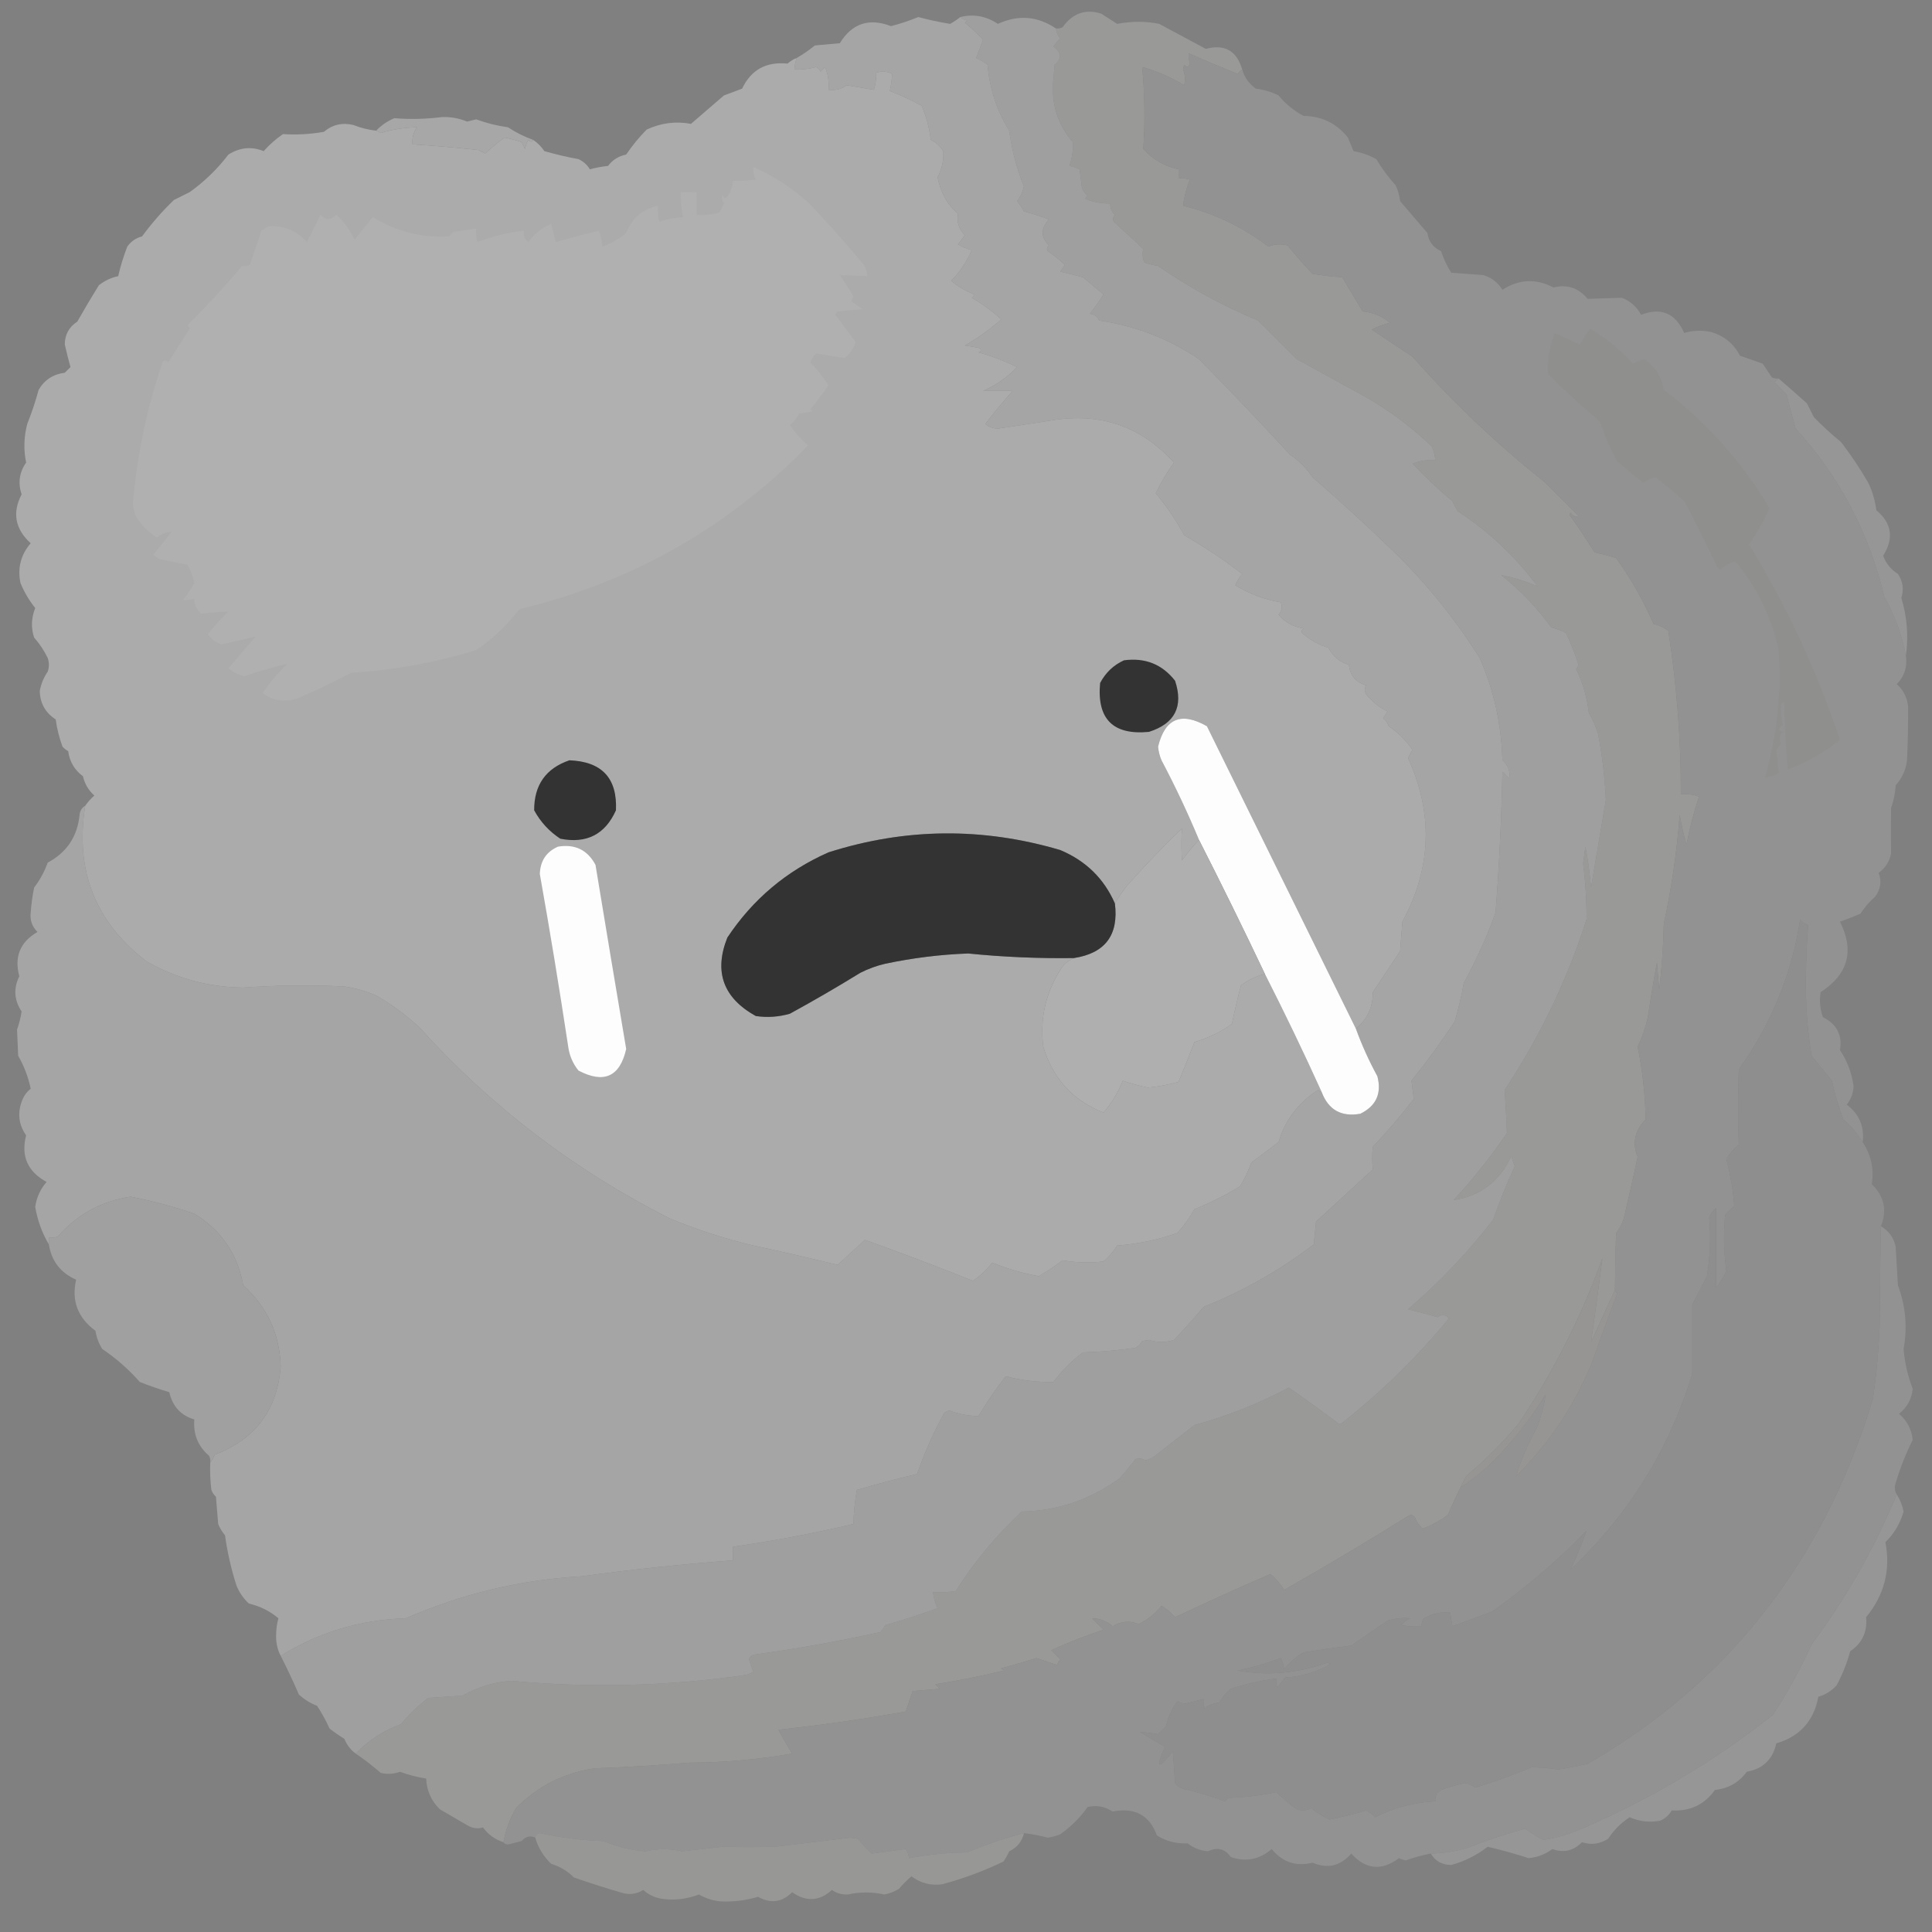 <svg width="44" height="44" viewBox="0 0 44 44" fill="none" xmlns="http://www.w3.org/2000/svg">
<rect x="0" y="0" width="44" height="44" fill="#808080" stroke="none"/>
<g clip-path="url(#clip0_107_2060)">
<path fill-rule="evenodd" clip-rule="evenodd" d="M28.289 1.579C28.256 1.609 28.221 1.644 28.186 1.682C27.812 1.532 27.441 1.377 27.073 1.216C27.062 1.284 27.071 1.353 27.099 1.424C27.082 1.531 27.039 1.548 26.969 1.475C26.961 1.51 26.952 1.544 26.944 1.579C26.99 1.698 26.998 1.819 26.969 1.941C26.666 1.757 26.346 1.619 26.012 1.527C26.071 2.149 26.08 2.77 26.038 3.391C26.258 3.634 26.525 3.789 26.84 3.856C26.84 3.926 26.84 3.995 26.84 4.064C26.928 4.055 27.014 4.064 27.099 4.089C27.021 4.28 26.969 4.479 26.944 4.685C27.659 4.862 28.306 5.173 28.885 5.616C29.026 5.559 29.173 5.55 29.325 5.591C29.508 5.817 29.698 6.032 29.894 6.238C30.117 6.274 30.341 6.3 30.567 6.315C30.722 6.574 30.878 6.833 31.033 7.092C31.272 7.116 31.479 7.202 31.654 7.351C31.508 7.387 31.37 7.439 31.24 7.506C31.551 7.713 31.861 7.92 32.172 8.127C33.093 9.169 34.094 10.118 35.174 10.974C35.433 11.233 35.692 11.492 35.951 11.751C35.873 11.777 35.813 11.751 35.769 11.673C35.761 11.69 35.752 11.707 35.743 11.725C35.944 12.002 36.133 12.287 36.313 12.579C36.48 12.616 36.644 12.659 36.805 12.708C37.141 13.175 37.426 13.676 37.659 14.209C37.784 14.239 37.896 14.291 37.995 14.365C38.19 15.624 38.285 16.866 38.28 18.092C38.422 18.076 38.56 18.093 38.694 18.143C38.575 18.499 38.48 18.861 38.409 19.231C38.345 19.013 38.293 18.789 38.254 18.558C38.19 19.394 38.069 20.222 37.892 21.042C37.881 21.545 37.846 22.045 37.788 22.544C37.771 22.337 37.754 22.129 37.736 21.922C37.659 22.335 37.59 22.749 37.529 23.165C37.477 23.398 37.4 23.622 37.297 23.838C37.408 24.385 37.468 24.937 37.478 25.494C37.228 25.753 37.168 26.038 37.297 26.348C37.206 26.77 37.111 27.193 37.012 27.616C36.981 27.79 36.913 27.945 36.805 28.082C36.79 28.538 36.782 28.969 36.779 29.377C36.6 29.769 36.419 30.166 36.235 30.567C36.327 29.93 36.413 29.291 36.494 28.652C36.012 29.995 35.374 31.255 34.579 32.431C34.217 32.862 33.82 33.259 33.388 33.621C33.344 33.709 33.301 33.795 33.259 33.88C33.159 34.083 33.064 34.29 32.974 34.501C32.8 34.631 32.61 34.735 32.405 34.812C32.319 34.745 32.259 34.659 32.224 34.553C32.179 34.497 32.127 34.488 32.068 34.527C31.136 35.109 30.195 35.67 29.247 36.209C29.159 36.07 29.056 35.949 28.936 35.847C28.215 36.158 27.491 36.486 26.762 36.831C26.673 36.724 26.57 36.638 26.452 36.572C26.308 36.751 26.135 36.889 25.934 36.986C25.726 36.904 25.528 36.921 25.339 37.038C25.202 36.917 25.047 36.857 24.873 36.856C24.959 36.943 25.046 37.029 25.132 37.115C24.725 37.251 24.328 37.406 23.941 37.581C24.01 37.65 24.079 37.719 24.148 37.788C24.116 37.827 24.09 37.87 24.071 37.918C23.917 37.866 23.762 37.814 23.605 37.762C23.338 37.844 23.071 37.922 22.802 37.995C22.82 38.013 22.837 38.03 22.854 38.047C22.341 38.173 21.823 38.276 21.301 38.358C21.336 38.392 21.37 38.427 21.405 38.461C21.198 38.478 20.991 38.496 20.784 38.513C20.732 38.668 20.68 38.824 20.628 38.979C19.667 39.151 18.701 39.289 17.729 39.393C17.826 39.578 17.93 39.76 18.04 39.937C17.25 40.074 16.465 40.142 15.685 40.144C14.977 40.204 14.261 40.247 13.537 40.273C12.837 40.379 12.242 40.681 11.751 41.179C11.61 41.421 11.515 41.68 11.466 41.955C11.276 41.896 11.121 41.784 11 41.619C10.879 41.655 10.758 41.638 10.638 41.567C10.433 41.446 10.226 41.325 10.017 41.205C9.821 41.012 9.717 40.779 9.706 40.506C9.503 40.474 9.304 40.423 9.111 40.351C8.966 40.403 8.82 40.412 8.671 40.377C8.485 40.215 8.295 40.068 8.101 39.937C8.389 39.636 8.734 39.412 9.136 39.264C9.319 39.038 9.526 38.84 9.758 38.668C10.017 38.651 10.275 38.634 10.534 38.617C10.881 38.42 11.252 38.308 11.647 38.28C13.421 38.446 15.19 38.403 16.953 38.151C17.027 38.139 17.096 38.113 17.16 38.073C17.12 37.98 17.086 37.885 17.056 37.788C17.078 37.739 17.112 37.705 17.16 37.685C18.133 37.552 19.1 37.38 20.059 37.167C20.093 37.115 20.128 37.063 20.162 37.012C20.565 36.898 20.962 36.768 21.353 36.623C21.297 36.508 21.263 36.387 21.249 36.261C21.423 36.27 21.595 36.261 21.767 36.235C22.188 35.572 22.688 34.968 23.268 34.423C24.075 34.411 24.817 34.16 25.494 33.673C25.621 33.531 25.742 33.384 25.857 33.233C25.936 33.207 26.014 33.216 26.089 33.259C26.153 33.24 26.213 33.214 26.271 33.181C26.581 32.94 26.892 32.698 27.202 32.456C27.951 32.251 28.667 31.966 29.351 31.602C29.726 31.863 30.097 32.131 30.463 32.405C30.498 32.439 30.533 32.439 30.567 32.405C31.462 31.699 32.273 30.905 33 30.023C32.925 29.938 32.839 29.93 32.741 29.998C32.518 29.934 32.293 29.874 32.068 29.817C32.788 29.2 33.435 28.519 34.009 27.772C34.152 27.357 34.316 26.951 34.501 26.555C34.464 26.483 34.438 26.405 34.423 26.322C34.157 26.901 33.717 27.237 33.103 27.332C33.548 26.853 33.954 26.344 34.32 25.805C34.307 25.476 34.29 25.148 34.268 24.821C35.069 23.616 35.69 22.322 36.132 20.939C36.136 20.515 36.11 20.093 36.054 19.671C36.071 19.541 36.089 19.412 36.106 19.282C36.166 19.59 36.209 19.901 36.235 20.214C36.348 19.549 36.46 18.885 36.572 18.221C36.55 17.707 36.489 17.198 36.391 16.694C36.336 16.533 36.267 16.377 36.184 16.228C36.144 15.884 36.049 15.556 35.899 15.245C35.916 15.21 35.933 15.176 35.951 15.141C35.87 14.894 35.775 14.652 35.666 14.416C35.559 14.363 35.447 14.32 35.329 14.287C35.004 13.84 34.624 13.444 34.191 13.097C34.477 13.154 34.753 13.24 35.019 13.355C34.513 12.677 33.909 12.107 33.207 11.647C33.157 11.574 33.114 11.496 33.078 11.414C32.76 11.148 32.458 10.864 32.172 10.56C32.337 10.492 32.509 10.466 32.689 10.482C32.68 10.376 32.654 10.272 32.612 10.172C32.164 9.741 31.672 9.37 31.137 9.059C30.601 8.764 30.066 8.47 29.532 8.179C29.241 7.888 28.948 7.595 28.652 7.299C27.853 6.968 27.094 6.554 26.374 6.056C26.268 6.04 26.164 6.015 26.064 5.979C26.02 5.877 26.012 5.773 26.038 5.668C25.813 5.461 25.589 5.254 25.365 5.047C25.339 4.993 25.348 4.941 25.391 4.892C25.316 4.822 25.281 4.736 25.287 4.633C25.09 4.638 24.9 4.603 24.718 4.529C24.729 4.499 24.746 4.473 24.769 4.452C24.707 4.405 24.664 4.345 24.64 4.271C24.623 4.133 24.605 3.995 24.588 3.856C24.516 3.819 24.438 3.793 24.355 3.779C24.418 3.603 24.444 3.421 24.433 3.235C24.078 2.825 23.931 2.342 23.993 1.786C24.002 1.682 24.01 1.579 24.019 1.475C24.188 1.332 24.179 1.194 23.993 1.061C24.035 0.993 24.087 0.933 24.148 0.88C24.092 0.811 24.058 0.734 24.045 0.647C24.099 0.655 24.151 0.646 24.2 0.621C24.427 0.302 24.721 0.198 25.08 0.311C25.201 0.388 25.322 0.466 25.442 0.544C25.776 0.481 26.095 0.481 26.4 0.544C26.754 0.733 27.107 0.922 27.461 1.113C27.89 1 28.166 1.155 28.289 1.579Z" fill="#999998"/>
<path fill-rule="evenodd" clip-rule="evenodd" d="M24.045 0.647C24.058 0.734 24.092 0.811 24.148 0.88C24.087 0.933 24.035 0.993 23.993 1.061C24.179 1.194 24.188 1.332 24.019 1.475C24.01 1.579 24.002 1.682 23.993 1.786C23.931 2.342 24.078 2.825 24.433 3.235C24.444 3.421 24.418 3.603 24.355 3.779C24.438 3.793 24.516 3.819 24.588 3.857C24.605 3.995 24.623 4.133 24.64 4.271C24.664 4.345 24.707 4.405 24.769 4.452C24.746 4.473 24.729 4.499 24.718 4.529C24.9 4.603 25.09 4.638 25.287 4.633C25.281 4.736 25.316 4.822 25.391 4.892C25.348 4.941 25.339 4.993 25.365 5.047C25.589 5.254 25.813 5.461 26.038 5.668C26.012 5.773 26.02 5.877 26.064 5.979C26.164 6.015 26.268 6.04 26.374 6.056C27.093 6.554 27.853 6.968 28.652 7.299C28.948 7.595 29.241 7.888 29.532 8.179C30.066 8.47 30.601 8.764 31.137 9.059C31.672 9.37 32.164 9.741 32.612 10.172C32.654 10.272 32.68 10.376 32.689 10.482C32.509 10.466 32.337 10.492 32.172 10.56C32.458 10.864 32.76 11.148 33.078 11.414C33.114 11.496 33.157 11.574 33.207 11.647C33.909 12.107 34.513 12.677 35.019 13.355C34.753 13.24 34.477 13.154 34.191 13.097C34.624 13.444 35.004 13.84 35.329 14.287C35.447 14.32 35.559 14.363 35.666 14.416C35.775 14.652 35.87 14.894 35.951 15.141C35.933 15.176 35.916 15.21 35.899 15.245C36.049 15.556 36.144 15.884 36.184 16.228C36.267 16.377 36.336 16.533 36.391 16.694C36.489 17.198 36.55 17.707 36.572 18.221C36.46 18.885 36.348 19.549 36.235 20.214C36.209 19.901 36.166 19.59 36.106 19.282C36.089 19.412 36.071 19.541 36.054 19.671C36.11 20.093 36.135 20.515 36.132 20.939C35.69 22.322 35.069 23.616 34.268 24.821C34.29 25.148 34.307 25.476 34.32 25.805C33.954 26.344 33.548 26.853 33.103 27.332C33.717 27.237 34.157 26.901 34.423 26.322C34.438 26.405 34.464 26.483 34.501 26.555C34.316 26.951 34.152 27.357 34.009 27.772C33.435 28.519 32.788 29.2 32.068 29.817C32.293 29.874 32.518 29.934 32.741 29.998C32.839 29.93 32.925 29.938 33 30.024C32.273 30.905 31.462 31.699 30.567 32.405C30.532 32.439 30.498 32.439 30.463 32.405C30.097 32.131 29.726 31.863 29.351 31.602C28.667 31.966 27.951 32.251 27.202 32.456C26.892 32.698 26.581 32.94 26.271 33.181C26.213 33.214 26.153 33.24 26.089 33.259C26.014 33.216 25.936 33.207 25.857 33.233C25.742 33.384 25.621 33.531 25.494 33.673C24.817 34.16 24.075 34.411 23.268 34.424C22.688 34.968 22.188 35.572 21.767 36.235C21.595 36.261 21.423 36.27 21.249 36.261C21.263 36.387 21.297 36.508 21.353 36.624C20.962 36.768 20.565 36.898 20.162 37.012C20.128 37.064 20.093 37.115 20.059 37.167C19.1 37.38 18.133 37.552 17.16 37.685C17.112 37.705 17.077 37.739 17.056 37.788C17.086 37.885 17.12 37.98 17.16 38.073C17.096 38.113 17.027 38.139 16.953 38.151C15.19 38.403 13.421 38.446 11.647 38.28C11.252 38.308 10.881 38.42 10.534 38.617C10.275 38.634 10.017 38.651 9.758 38.668C9.526 38.84 9.319 39.038 9.136 39.264C8.734 39.412 8.389 39.636 8.101 39.937C7.985 39.851 7.898 39.739 7.842 39.6C7.726 39.529 7.614 39.451 7.506 39.367C7.424 39.186 7.329 39.014 7.221 38.849C7.066 38.789 6.928 38.703 6.807 38.591C6.677 38.291 6.539 37.997 6.393 37.711C7.26 37.171 8.209 36.887 9.24 36.856C10.53 36.294 11.867 35.975 13.252 35.899C14.393 35.742 15.54 35.622 16.694 35.536C16.694 35.433 16.694 35.329 16.694 35.226C17.616 35.093 18.531 34.921 19.438 34.708C19.442 34.448 19.468 34.189 19.515 33.932C19.968 33.799 20.425 33.678 20.887 33.569C21.054 33.087 21.261 32.621 21.508 32.172C21.543 32.155 21.577 32.137 21.612 32.12C21.831 32.205 22.055 32.248 22.285 32.249C22.473 31.934 22.68 31.632 22.906 31.344C23.263 31.438 23.625 31.481 23.993 31.473C24.183 31.214 24.407 30.99 24.666 30.8C25.065 30.788 25.462 30.753 25.857 30.697C25.925 30.662 25.977 30.61 26.012 30.541C26.064 30.533 26.115 30.524 26.167 30.515C26.358 30.579 26.547 30.579 26.736 30.515C26.967 30.276 27.192 30.025 27.409 29.765C28.314 29.403 29.151 28.928 29.92 28.341C29.937 28.169 29.954 27.996 29.972 27.824C30.403 27.427 30.834 27.03 31.266 26.633C31.247 26.463 31.247 26.29 31.266 26.115C31.596 25.768 31.906 25.406 32.198 25.028C32.18 24.89 32.163 24.752 32.146 24.614C32.494 24.18 32.822 23.731 33.129 23.268C33.215 22.979 33.284 22.686 33.337 22.388C33.621 21.872 33.862 21.337 34.061 20.784C34.143 19.715 34.195 18.645 34.217 17.574C34.268 17.626 34.32 17.678 34.372 17.729C34.399 17.561 34.347 17.424 34.217 17.315C34.193 16.49 34.021 15.713 33.699 14.986C33.145 14.103 32.498 13.3 31.758 12.579C31.155 11.993 30.534 11.424 29.894 10.871C29.752 10.659 29.579 10.487 29.377 10.353C28.697 9.612 28.007 8.887 27.306 8.179C26.617 7.713 25.858 7.42 25.028 7.299C25.005 7.215 24.936 7.164 24.821 7.144C24.935 7.004 25.038 6.857 25.132 6.704C24.977 6.574 24.821 6.445 24.666 6.315C24.494 6.27 24.322 6.227 24.148 6.186C24.183 6.134 24.217 6.082 24.252 6.031C24.13 5.917 24 5.814 23.863 5.72C23.832 5.671 23.84 5.628 23.889 5.591C23.7 5.403 23.7 5.204 23.889 4.995C23.703 4.927 23.513 4.867 23.32 4.814C23.275 4.732 23.223 4.654 23.165 4.581C23.241 4.482 23.293 4.37 23.32 4.245C23.155 3.836 23.043 3.414 22.983 2.977C22.7 2.517 22.536 2.017 22.492 1.475C22.412 1.414 22.325 1.362 22.233 1.32C22.285 1.182 22.337 1.044 22.388 0.906C22.262 0.765 22.124 0.636 21.974 0.518C21.991 0.5 22.009 0.483 22.026 0.466C21.962 0.454 21.91 0.428 21.871 0.388C22.175 0.314 22.459 0.365 22.725 0.544C23.189 0.331 23.629 0.366 24.045 0.647Z" fill="#9F9F9F"/>
<path fill-rule="evenodd" clip-rule="evenodd" d="M21.871 0.388C21.91 0.428 21.962 0.454 22.026 0.466C22.009 0.483 21.991 0.5 21.974 0.518C22.124 0.636 22.262 0.765 22.388 0.906C22.337 1.044 22.285 1.182 22.233 1.32C22.326 1.362 22.412 1.414 22.492 1.475C22.537 2.017 22.7 2.517 22.984 2.976C23.043 3.414 23.155 3.836 23.32 4.245C23.293 4.37 23.241 4.482 23.165 4.581C23.223 4.654 23.275 4.732 23.32 4.814C23.513 4.867 23.703 4.927 23.889 4.995C23.7 5.204 23.7 5.403 23.889 5.591C23.84 5.628 23.832 5.671 23.864 5.72C24 5.814 24.13 5.917 24.252 6.031C24.217 6.082 24.183 6.134 24.148 6.186C24.322 6.227 24.494 6.27 24.666 6.315C24.821 6.445 24.977 6.574 25.132 6.704C25.038 6.857 24.935 7.004 24.821 7.144C24.936 7.164 25.005 7.215 25.028 7.299C25.858 7.42 26.617 7.713 27.306 8.179C28.007 8.887 28.697 9.612 29.377 10.353C29.579 10.487 29.752 10.659 29.894 10.871C30.534 11.424 31.155 11.993 31.758 12.579C32.498 13.3 33.145 14.103 33.699 14.986C34.021 15.713 34.193 16.49 34.217 17.315C34.347 17.424 34.399 17.561 34.372 17.729C34.32 17.678 34.268 17.626 34.217 17.574C34.195 18.645 34.143 19.715 34.061 20.784C33.862 21.337 33.621 21.872 33.337 22.388C33.284 22.686 33.215 22.979 33.129 23.268C32.822 23.731 32.494 24.18 32.146 24.614C32.163 24.752 32.18 24.89 32.198 25.028C31.906 25.406 31.596 25.768 31.266 26.115C31.247 26.29 31.247 26.463 31.266 26.633C30.835 27.03 30.403 27.427 29.972 27.823C29.955 27.996 29.937 28.169 29.92 28.341C29.151 28.928 28.314 29.403 27.409 29.765C27.192 30.025 26.967 30.276 26.736 30.515C26.547 30.579 26.358 30.579 26.167 30.515C26.115 30.524 26.064 30.532 26.012 30.541C25.977 30.61 25.925 30.662 25.857 30.697C25.462 30.753 25.065 30.788 24.666 30.8C24.407 30.99 24.183 31.214 23.993 31.473C23.625 31.481 23.263 31.438 22.906 31.343C22.68 31.632 22.473 31.934 22.285 32.249C22.055 32.248 21.831 32.205 21.612 32.12C21.577 32.137 21.543 32.154 21.508 32.172C21.261 32.621 21.054 33.087 20.887 33.569C20.426 33.678 19.968 33.799 19.515 33.932C19.468 34.189 19.442 34.448 19.438 34.708C18.531 34.921 17.616 35.093 16.694 35.226C16.694 35.329 16.694 35.433 16.694 35.536C15.54 35.622 14.393 35.742 13.252 35.899C11.868 35.975 10.53 36.294 9.24 36.856C8.209 36.887 7.26 37.171 6.393 37.711C6.315 37.563 6.281 37.399 6.289 37.219C6.291 37.093 6.308 36.973 6.341 36.856C6.147 36.691 5.923 36.579 5.668 36.52C5.543 36.403 5.448 36.265 5.384 36.106C5.265 35.732 5.178 35.352 5.125 34.967C5.06 34.889 5.008 34.803 4.969 34.708C4.952 34.501 4.935 34.294 4.918 34.087C4.87 34.044 4.836 33.992 4.814 33.932C4.788 33.725 4.78 33.518 4.788 33.311C4.827 33.257 4.862 33.197 4.892 33.129C5.82 32.775 6.32 32.102 6.393 31.111C6.367 30.376 6.082 29.764 5.539 29.273C5.41 28.559 5.039 28.015 4.426 27.642C3.951 27.48 3.468 27.351 2.977 27.254C2.312 27.353 1.76 27.655 1.32 28.16C1.253 28.185 1.184 28.194 1.113 28.186C1.113 28.238 1.113 28.289 1.113 28.341C0.959 28.081 0.855 27.796 0.802 27.487C0.833 27.271 0.919 27.081 1.061 26.918C0.628 26.682 0.473 26.328 0.595 25.857C0.416 25.599 0.391 25.322 0.518 25.028C0.558 24.936 0.619 24.858 0.699 24.795C0.645 24.531 0.55 24.281 0.414 24.045C0.405 23.84 0.396 23.642 0.388 23.449C0.436 23.316 0.47 23.178 0.492 23.035C0.321 22.778 0.304 22.51 0.44 22.233C0.32 21.791 0.458 21.454 0.854 21.224C0.731 21.104 0.679 20.957 0.699 20.784C0.713 20.592 0.739 20.402 0.777 20.214C0.909 20.042 1.012 19.852 1.087 19.645C1.522 19.413 1.764 19.05 1.812 18.558C1.822 18.463 1.865 18.394 1.941 18.351C1.703 19.82 2.169 21.002 3.339 21.896C4.018 22.284 4.751 22.483 5.539 22.492C6.297 22.438 7.065 22.429 7.842 22.466C8.094 22.503 8.335 22.572 8.567 22.673C8.923 22.877 9.25 23.118 9.551 23.398C11.18 25.2 13.078 26.649 15.245 27.746C15.866 28.005 16.505 28.212 17.16 28.367C17.801 28.504 18.439 28.651 19.075 28.807C19.278 28.622 19.485 28.432 19.697 28.238C20.522 28.533 21.342 28.844 22.155 29.169C22.328 29.058 22.474 28.919 22.595 28.755C22.938 28.895 23.292 28.998 23.657 29.066C23.845 28.955 24.026 28.834 24.2 28.703C24.509 28.757 24.82 28.766 25.132 28.729C25.255 28.624 25.358 28.503 25.442 28.367C25.912 28.331 26.369 28.236 26.814 28.082C26.962 27.917 27.092 27.735 27.202 27.539C27.562 27.394 27.907 27.221 28.238 27.021C28.345 26.85 28.431 26.669 28.497 26.478C28.704 26.322 28.911 26.167 29.118 26.012C29.267 25.508 29.569 25.111 30.024 24.821C30.043 24.85 30.069 24.867 30.101 24.873C30.255 25.278 30.548 25.442 30.981 25.365C31.341 25.188 31.471 24.904 31.369 24.511C31.177 24.159 31.013 23.797 30.878 23.424C31.14 23.217 31.269 22.941 31.266 22.595C31.473 22.285 31.68 21.974 31.887 21.663C31.904 21.439 31.922 21.215 31.939 20.991C32.601 19.769 32.645 18.527 32.068 17.264C32.096 17.199 32.131 17.139 32.172 17.082C32.025 16.867 31.844 16.686 31.628 16.539C31.604 16.465 31.561 16.404 31.499 16.358C31.533 16.306 31.568 16.254 31.602 16.202C31.432 16.122 31.286 16.009 31.162 15.866C31.077 15.785 31.06 15.699 31.111 15.607C30.875 15.536 30.745 15.38 30.722 15.141C30.515 15.081 30.36 14.952 30.256 14.753C30.046 14.691 29.856 14.587 29.687 14.442C29.628 14.404 29.628 14.361 29.687 14.313C29.458 14.276 29.268 14.173 29.118 14.002C29.196 13.91 29.214 13.815 29.169 13.718C28.798 13.654 28.453 13.525 28.134 13.329C28.173 13.235 28.225 13.148 28.289 13.071C27.872 12.748 27.432 12.455 26.969 12.191C26.786 11.849 26.57 11.53 26.322 11.233C26.441 10.988 26.579 10.755 26.736 10.534C25.987 9.706 25.055 9.387 23.941 9.576C23.544 9.637 23.147 9.697 22.751 9.758C22.631 9.765 22.528 9.73 22.44 9.654C22.637 9.396 22.844 9.146 23.061 8.904C22.836 8.891 22.611 8.891 22.388 8.904C22.685 8.773 22.944 8.591 23.165 8.36C22.882 8.223 22.589 8.11 22.285 8.024C22.354 7.989 22.354 7.955 22.285 7.92C22.181 7.903 22.078 7.885 21.974 7.868C22.273 7.698 22.549 7.5 22.802 7.273C22.597 7.084 22.372 6.92 22.129 6.781C22.198 6.747 22.198 6.712 22.129 6.678C21.957 6.609 21.801 6.514 21.664 6.393C21.863 6.193 22.018 5.96 22.129 5.694C22.019 5.666 21.916 5.623 21.819 5.565C21.871 5.496 21.922 5.427 21.974 5.358C21.836 5.213 21.784 5.049 21.819 4.866C21.581 4.669 21.425 4.393 21.353 4.038C21.453 3.848 21.496 3.65 21.482 3.442C21.412 3.329 21.317 3.243 21.198 3.184C21.166 2.915 21.097 2.656 20.991 2.407C20.756 2.28 20.514 2.168 20.266 2.071C20.294 1.946 20.311 1.816 20.318 1.682C20.2 1.623 20.08 1.614 19.955 1.656C19.96 1.779 19.943 1.908 19.904 2.045C19.697 2.01 19.489 1.976 19.282 1.941C19.161 2.031 19.023 2.065 18.868 2.045C18.885 1.865 18.859 1.692 18.791 1.527C18.756 1.562 18.722 1.596 18.687 1.631C18.667 1.583 18.633 1.548 18.584 1.527C18.423 1.572 18.259 1.589 18.092 1.579C18.099 1.49 18.116 1.404 18.144 1.32C18.287 1.238 18.425 1.143 18.558 1.035C18.747 1.018 18.937 1.001 19.127 0.984C19.403 0.532 19.792 0.403 20.292 0.595C20.503 0.541 20.711 0.472 20.913 0.388C21.152 0.453 21.394 0.504 21.638 0.544C21.721 0.498 21.799 0.446 21.871 0.388Z" fill="#A5A5A5"/>
<path fill-rule="evenodd" clip-rule="evenodd" d="M28.29 1.579C28.34 1.759 28.444 1.906 28.6 2.019C28.782 2.041 28.954 2.092 29.118 2.174C29.277 2.366 29.467 2.521 29.687 2.64C30.101 2.644 30.438 2.808 30.697 3.132C30.74 3.235 30.783 3.339 30.826 3.442C31.009 3.474 31.181 3.534 31.344 3.624C31.47 3.837 31.617 4.035 31.784 4.219C31.838 4.333 31.872 4.454 31.887 4.581C32.094 4.823 32.301 5.064 32.508 5.306C32.537 5.502 32.641 5.64 32.819 5.72C32.877 5.896 32.955 6.059 33.052 6.212C33.293 6.229 33.535 6.246 33.776 6.264C33.965 6.319 34.112 6.431 34.217 6.6C34.594 6.356 34.982 6.339 35.381 6.548C35.69 6.469 35.949 6.556 36.158 6.807C36.416 6.798 36.675 6.79 36.934 6.781C37.13 6.856 37.276 6.985 37.374 7.169C37.828 6.994 38.156 7.132 38.358 7.584C38.551 7.525 38.75 7.517 38.953 7.558C39.257 7.641 39.482 7.822 39.626 8.101C39.798 8.162 39.971 8.222 40.144 8.282C40.213 8.386 40.282 8.489 40.351 8.593C40.4 8.618 40.452 8.627 40.506 8.619C40.484 8.656 40.45 8.682 40.402 8.696C40.497 8.791 40.592 8.886 40.687 8.981C40.75 9.243 40.819 9.501 40.894 9.758C41.892 10.855 42.565 12.132 42.913 13.588C43.152 14.013 43.316 14.462 43.405 14.934C43.442 15.185 43.373 15.401 43.198 15.581C43.352 15.719 43.438 15.891 43.456 16.099C43.458 16.499 43.45 16.905 43.431 17.315C43.404 17.534 43.318 17.724 43.172 17.885C43.163 18.064 43.128 18.236 43.068 18.402C43.062 18.748 43.062 19.093 43.068 19.438C43.032 19.622 42.937 19.769 42.784 19.878C42.857 20.069 42.831 20.25 42.706 20.421C42.575 20.535 42.462 20.665 42.37 20.809C42.216 20.875 42.061 20.935 41.904 20.991C42.238 21.653 42.091 22.188 41.464 22.595C41.432 22.789 41.449 22.979 41.515 23.165C41.833 23.325 41.962 23.576 41.904 23.915C42.071 24.164 42.175 24.441 42.214 24.744C42.206 24.898 42.154 25.036 42.059 25.158C42.343 25.373 42.464 25.658 42.421 26.012C42.305 25.817 42.158 25.645 41.981 25.494C41.871 25.208 41.785 24.915 41.722 24.614C41.567 24.424 41.412 24.235 41.257 24.045C41.161 23.454 41.118 22.858 41.127 22.259C41.133 21.849 41.15 21.452 41.179 21.068C41.105 21.044 41.044 21.001 40.998 20.939C40.809 22.177 40.343 23.315 39.6 24.355C39.579 24.926 39.579 25.495 39.6 26.064C39.485 26.161 39.39 26.273 39.315 26.4C39.41 26.751 39.47 27.105 39.496 27.461C39.428 27.53 39.358 27.599 39.289 27.668C39.249 28.093 39.257 28.516 39.315 28.936C39.259 29.079 39.181 29.208 39.082 29.325C39.081 28.721 39.081 28.117 39.082 27.513C39.011 27.567 38.959 27.636 38.927 27.72C38.964 28.16 38.947 28.608 38.875 29.066C38.761 29.283 38.649 29.498 38.539 29.713C38.538 30.238 38.538 30.764 38.539 31.292C38.01 33.02 37.086 34.504 35.77 35.743C35.904 35.458 36.024 35.164 36.132 34.864C35.469 35.544 34.753 36.156 33.984 36.701C33.681 36.814 33.379 36.926 33.078 37.038C33.06 36.934 33.043 36.831 33.026 36.727C32.821 36.702 32.623 36.745 32.431 36.856C32.387 36.909 32.37 36.969 32.379 37.038C32.223 37.046 32.067 37.038 31.913 37.012C31.967 36.94 32.036 36.888 32.12 36.856C31.946 36.839 31.773 36.857 31.602 36.908C31.326 37.098 31.05 37.288 30.774 37.478C30.411 37.522 30.048 37.574 29.687 37.633C29.514 37.733 29.367 37.862 29.247 38.021C29.237 37.93 29.211 37.844 29.169 37.762C28.849 37.881 28.521 37.976 28.186 38.047C28.874 38.169 29.555 38.108 30.231 37.866C30.256 37.874 30.282 37.883 30.308 37.892C29.99 38.08 29.645 38.184 29.273 38.202C29.206 38.275 29.146 38.353 29.092 38.435C29.067 38.368 29.058 38.299 29.066 38.228C28.714 38.273 28.369 38.351 28.031 38.461C27.926 38.548 27.84 38.652 27.772 38.772C27.648 38.788 27.536 38.831 27.435 38.901C27.41 38.834 27.401 38.765 27.41 38.694C27.272 38.728 27.134 38.763 26.995 38.798C26.93 38.794 26.869 38.777 26.814 38.746C26.688 38.916 26.602 39.106 26.555 39.315C26.495 39.376 26.435 39.436 26.374 39.496C26.239 39.469 26.101 39.452 25.96 39.445C26.15 39.557 26.34 39.669 26.529 39.781C26.313 40.281 26.373 40.315 26.711 39.885C26.728 40.126 26.745 40.368 26.762 40.609C26.809 40.672 26.869 40.715 26.944 40.739C27.275 40.815 27.594 40.91 27.901 41.023C27.927 40.998 27.953 40.972 27.979 40.946C28.346 40.933 28.708 40.89 29.066 40.816C29.214 40.956 29.369 41.085 29.532 41.205C29.649 41.244 29.762 41.235 29.868 41.179C29.993 41.286 30.131 41.373 30.282 41.438C30.563 41.382 30.84 41.313 31.111 41.231C31.189 41.27 31.258 41.322 31.318 41.386C31.747 41.167 32.204 41.046 32.69 41.023C32.679 40.909 32.722 40.823 32.819 40.765C32.997 40.701 33.178 40.649 33.362 40.609C33.45 40.623 33.527 40.657 33.595 40.713C34.033 40.578 34.465 40.423 34.889 40.247C35.11 40.254 35.309 40.271 35.485 40.299C35.711 40.265 35.935 40.222 36.158 40.169C38.849 38.617 40.807 36.417 42.033 33.569C42.271 33.012 42.478 32.443 42.654 31.861C42.737 31.295 42.788 30.725 42.809 30.153C42.814 29.396 42.822 28.654 42.835 27.927C43.016 28.031 43.128 28.186 43.172 28.393C43.189 28.686 43.206 28.98 43.224 29.273C43.4 29.743 43.443 30.226 43.353 30.722C43.379 31.034 43.448 31.336 43.56 31.628C43.538 31.863 43.434 32.053 43.249 32.198C43.432 32.355 43.536 32.553 43.56 32.793C43.403 33.107 43.274 33.435 43.172 33.776C43.139 33.868 43.147 33.954 43.198 34.035C42.692 35.257 42.045 36.395 41.257 37.452C41.003 38.012 40.709 38.547 40.377 39.056C38.992 40.15 37.482 41.039 35.847 41.722C35.618 41.807 35.385 41.867 35.148 41.904C35.002 41.83 34.864 41.744 34.734 41.645C34.288 41.77 33.849 41.917 33.414 42.085C33.143 42.165 32.867 42.208 32.586 42.214C32.393 42.25 32.203 42.301 32.017 42.369C31.962 42.36 31.91 42.343 31.861 42.318C31.465 42.614 31.103 42.579 30.774 42.214C30.527 42.498 30.233 42.567 29.894 42.421C29.52 42.515 29.21 42.412 28.962 42.111C28.684 42.35 28.373 42.411 28.031 42.292C27.897 42.103 27.724 42.06 27.513 42.162C27.339 42.148 27.183 42.087 27.047 41.981C26.79 41.993 26.557 41.933 26.348 41.8C26.179 41.338 25.842 41.157 25.339 41.257C25.164 41.14 24.974 41.106 24.77 41.153C24.597 41.395 24.39 41.602 24.148 41.774C24.056 41.811 23.961 41.837 23.864 41.852C23.684 41.805 23.503 41.77 23.32 41.748C22.881 41.864 22.45 42.01 22.026 42.188C21.586 42.191 21.146 42.234 20.706 42.318C20.695 42.243 20.669 42.174 20.628 42.111C20.369 42.145 20.111 42.18 19.852 42.214C19.74 42.111 19.637 41.999 19.541 41.878C19.481 41.869 19.421 41.86 19.36 41.852C18.803 41.92 18.233 41.989 17.652 42.059C17.245 42.069 16.848 42.069 16.461 42.059C16.151 42.093 15.84 42.128 15.53 42.162C15.256 42.099 14.98 42.099 14.701 42.162C14.368 42.137 14.049 42.059 13.744 41.929C13.255 41.913 12.771 41.852 12.294 41.748C12.231 41.761 12.197 41.796 12.191 41.852C12.075 41.796 11.971 41.822 11.88 41.929C11.777 41.955 11.673 41.981 11.569 42.007C11.522 42.005 11.488 41.988 11.466 41.955C11.515 41.68 11.61 41.421 11.751 41.179C12.242 40.681 12.837 40.379 13.537 40.273C14.261 40.247 14.977 40.204 15.685 40.144C16.465 40.142 17.25 40.074 18.04 39.937C17.93 39.76 17.826 39.578 17.73 39.393C18.701 39.289 19.667 39.151 20.628 38.979C20.68 38.824 20.732 38.668 20.784 38.513C20.991 38.496 21.198 38.478 21.405 38.461C21.37 38.427 21.336 38.392 21.301 38.358C21.823 38.276 22.341 38.173 22.854 38.047C22.837 38.03 22.82 38.013 22.802 37.995C23.071 37.922 23.338 37.844 23.605 37.762C23.762 37.814 23.917 37.866 24.071 37.918C24.09 37.87 24.116 37.827 24.148 37.788C24.079 37.719 24.01 37.65 23.941 37.581C24.328 37.406 24.725 37.251 25.132 37.115C25.046 37.029 24.959 36.943 24.873 36.856C25.047 36.857 25.202 36.917 25.339 37.038C25.528 36.921 25.726 36.904 25.934 36.986C26.135 36.889 26.308 36.751 26.452 36.572C26.57 36.638 26.673 36.724 26.762 36.831C27.491 36.486 28.216 36.158 28.936 35.847C29.056 35.949 29.159 36.07 29.247 36.209C30.195 35.67 31.136 35.109 32.068 34.527C32.127 34.488 32.179 34.497 32.224 34.553C32.259 34.659 32.319 34.745 32.405 34.812C32.61 34.735 32.8 34.631 32.974 34.501C33.064 34.29 33.159 34.083 33.259 33.88C33.632 33.637 33.968 33.344 34.268 33C34.619 32.615 34.929 32.201 35.2 31.758C35.165 32.02 35.096 32.279 34.993 32.534C34.795 32.888 34.64 33.25 34.527 33.621C35.264 32.89 35.833 32.045 36.235 31.085C36.43 30.539 36.628 29.995 36.831 29.454C36.802 29.434 36.785 29.408 36.779 29.377C36.782 28.969 36.79 28.538 36.805 28.082C36.913 27.945 36.981 27.79 37.012 27.616C37.111 27.193 37.206 26.77 37.297 26.348C37.168 26.038 37.229 25.753 37.478 25.494C37.468 24.937 37.408 24.385 37.297 23.838C37.4 23.622 37.478 23.398 37.529 23.165C37.59 22.749 37.659 22.335 37.736 21.922C37.754 22.129 37.771 22.337 37.788 22.544C37.846 22.045 37.881 21.545 37.892 21.042C38.069 20.222 38.19 19.394 38.254 18.558C38.294 18.789 38.345 19.013 38.41 19.231C38.48 18.861 38.575 18.499 38.694 18.144C38.56 18.093 38.422 18.076 38.28 18.092C38.285 16.866 38.19 15.624 37.995 14.365C37.896 14.291 37.784 14.239 37.659 14.209C37.426 13.676 37.141 13.175 36.805 12.708C36.644 12.659 36.48 12.616 36.313 12.579C36.133 12.287 35.944 12.002 35.744 11.725C35.752 11.707 35.761 11.69 35.77 11.673C35.813 11.751 35.873 11.777 35.951 11.751C35.692 11.492 35.433 11.233 35.174 10.974C34.094 10.118 33.093 9.169 32.172 8.127C31.861 7.92 31.551 7.713 31.24 7.506C31.37 7.439 31.508 7.387 31.654 7.351C31.479 7.202 31.272 7.116 31.033 7.092C30.878 6.833 30.722 6.574 30.567 6.315C30.341 6.3 30.117 6.274 29.894 6.238C29.698 6.032 29.508 5.817 29.325 5.591C29.173 5.55 29.026 5.559 28.885 5.616C28.306 5.173 27.659 4.862 26.944 4.685C26.969 4.479 27.021 4.28 27.099 4.089C27.014 4.064 26.928 4.055 26.84 4.064C26.84 3.995 26.84 3.926 26.84 3.856C26.525 3.789 26.258 3.634 26.038 3.391C26.08 2.77 26.071 2.149 26.012 1.527C26.346 1.619 26.666 1.757 26.97 1.941C26.999 1.819 26.99 1.698 26.944 1.579C26.952 1.544 26.961 1.51 26.97 1.475C27.039 1.548 27.082 1.531 27.099 1.424C27.071 1.353 27.062 1.284 27.073 1.216C27.441 1.377 27.812 1.532 28.186 1.682C28.221 1.644 28.256 1.609 28.29 1.579Z" fill="#929292"/>
<path fill-rule="evenodd" clip-rule="evenodd" d="M18.144 1.32C18.116 1.404 18.099 1.49 18.092 1.579C18.259 1.589 18.423 1.572 18.584 1.527C18.633 1.548 18.667 1.583 18.687 1.631C18.722 1.596 18.756 1.562 18.791 1.527C18.859 1.692 18.885 1.865 18.868 2.045C19.023 2.065 19.161 2.031 19.282 1.941C19.489 1.976 19.697 2.01 19.904 2.045C19.943 1.908 19.96 1.779 19.955 1.656C20.08 1.614 20.201 1.623 20.318 1.682C20.311 1.816 20.294 1.946 20.266 2.071C20.514 2.168 20.756 2.28 20.991 2.407C21.097 2.656 21.166 2.915 21.198 3.184C21.317 3.243 21.412 3.329 21.482 3.442C21.496 3.65 21.453 3.848 21.353 4.038C21.425 4.393 21.581 4.669 21.819 4.866C21.784 5.049 21.836 5.213 21.974 5.358C21.922 5.427 21.871 5.496 21.819 5.565C21.916 5.623 22.019 5.666 22.13 5.694C22.018 5.96 21.863 6.193 21.664 6.393C21.801 6.514 21.957 6.609 22.13 6.678C22.198 6.712 22.198 6.747 22.13 6.781C22.372 6.92 22.597 7.084 22.802 7.273C22.549 7.5 22.273 7.698 21.974 7.868C22.078 7.885 22.181 7.903 22.285 7.92C22.354 7.955 22.354 7.989 22.285 8.024C22.589 8.11 22.882 8.223 23.165 8.36C22.944 8.591 22.685 8.773 22.388 8.904C22.612 8.891 22.836 8.891 23.061 8.904C22.844 9.146 22.637 9.396 22.44 9.654C22.528 9.73 22.631 9.765 22.751 9.758C23.148 9.697 23.544 9.637 23.941 9.576C25.056 9.387 25.987 9.706 26.736 10.534C26.579 10.755 26.441 10.988 26.322 11.233C26.57 11.53 26.786 11.849 26.97 12.191C27.432 12.455 27.872 12.748 28.29 13.071C28.225 13.148 28.173 13.235 28.134 13.329C28.453 13.525 28.798 13.654 29.169 13.718C29.214 13.815 29.196 13.91 29.118 14.002C29.268 14.173 29.458 14.276 29.687 14.313C29.628 14.361 29.628 14.404 29.687 14.442C29.856 14.587 30.046 14.691 30.256 14.753C30.36 14.952 30.515 15.081 30.722 15.141C30.745 15.38 30.875 15.536 31.111 15.607C31.06 15.699 31.077 15.785 31.162 15.866C31.286 16.009 31.433 16.122 31.602 16.202C31.568 16.254 31.533 16.306 31.499 16.358C31.561 16.404 31.604 16.465 31.628 16.539C31.844 16.686 32.025 16.867 32.172 17.082C32.131 17.139 32.096 17.199 32.068 17.264C32.645 18.527 32.602 19.769 31.939 20.991C31.922 21.215 31.904 21.439 31.887 21.663C31.68 21.974 31.473 22.285 31.266 22.595C31.269 22.941 31.14 23.217 30.878 23.424C29.75 21.133 28.62 18.838 27.487 16.539C26.902 16.205 26.531 16.36 26.374 17.005C26.384 17.112 26.41 17.216 26.452 17.315C26.765 17.908 27.05 18.512 27.306 19.127C27.168 19.274 27.039 19.429 26.918 19.593C26.903 19.35 26.903 19.109 26.918 18.868C26.485 19.284 26.071 19.715 25.675 20.162C25.568 20.295 25.473 20.433 25.391 20.576C25.143 20.009 24.729 19.604 24.148 19.36C22.38 18.837 20.62 18.854 18.868 19.412C17.91 19.835 17.143 20.482 16.565 21.353C16.255 22.132 16.471 22.727 17.212 23.139C17.474 23.178 17.733 23.16 17.988 23.087C18.532 22.79 19.067 22.479 19.593 22.155C19.774 22.063 19.964 21.994 20.162 21.948C20.787 21.816 21.416 21.738 22.052 21.715C22.851 21.796 23.653 21.83 24.459 21.819C24.315 21.879 24.202 21.982 24.122 22.129C23.803 22.655 23.683 23.224 23.76 23.838C23.976 24.562 24.433 25.063 25.132 25.339C25.317 25.125 25.463 24.883 25.572 24.614C25.759 24.677 25.949 24.729 26.141 24.769C26.367 24.749 26.6 24.706 26.84 24.64C26.966 24.34 27.087 24.038 27.202 23.734C27.513 23.643 27.798 23.505 28.056 23.32C28.117 23.024 28.186 22.731 28.264 22.44C28.429 22.317 28.61 22.231 28.807 22.181C29.258 23.069 29.69 23.966 30.101 24.873C30.069 24.867 30.043 24.85 30.024 24.821C29.569 25.111 29.267 25.508 29.118 26.012C28.911 26.167 28.704 26.322 28.497 26.478C28.431 26.669 28.345 26.85 28.238 27.021C27.907 27.221 27.562 27.394 27.202 27.539C27.092 27.735 26.962 27.917 26.814 28.082C26.369 28.236 25.912 28.331 25.442 28.367C25.358 28.503 25.255 28.624 25.132 28.729C24.82 28.766 24.509 28.757 24.2 28.703C24.026 28.834 23.845 28.955 23.657 29.066C23.292 28.998 22.938 28.895 22.595 28.755C22.474 28.919 22.328 29.058 22.155 29.169C21.342 28.844 20.522 28.533 19.697 28.238C19.485 28.432 19.278 28.622 19.075 28.807C18.439 28.651 17.801 28.504 17.16 28.367C16.505 28.212 15.866 28.005 15.245 27.746C13.078 26.649 11.18 25.2 9.551 23.398C9.25 23.118 8.923 22.877 8.567 22.673C8.335 22.572 8.094 22.503 7.842 22.466C7.065 22.429 6.298 22.438 5.539 22.492C4.751 22.483 4.018 22.284 3.339 21.896C2.169 21.002 1.703 19.82 1.941 18.351C1.999 18.266 2.069 18.189 2.148 18.118C2.016 17.999 1.929 17.852 1.889 17.678C1.698 17.537 1.586 17.347 1.553 17.108C1.505 17.08 1.462 17.046 1.424 17.005C1.349 16.805 1.298 16.598 1.268 16.384C1.033 16.232 0.912 16.016 0.906 15.736C0.934 15.577 0.995 15.43 1.087 15.296C1.122 15.193 1.122 15.089 1.087 14.986C1.007 14.819 0.904 14.664 0.777 14.52C0.704 14.301 0.712 14.076 0.802 13.847C0.664 13.675 0.552 13.485 0.466 13.278C0.396 12.937 0.473 12.634 0.699 12.372C0.344 12.049 0.275 11.678 0.492 11.259C0.406 10.998 0.44 10.757 0.595 10.534C0.535 10.241 0.543 9.948 0.621 9.654C0.722 9.4 0.809 9.141 0.88 8.878C1.012 8.652 1.211 8.522 1.475 8.489C1.518 8.446 1.562 8.403 1.605 8.36C1.559 8.194 1.515 8.022 1.475 7.842C1.478 7.619 1.573 7.446 1.76 7.325C1.919 7.044 2.083 6.768 2.252 6.496C2.383 6.393 2.529 6.324 2.692 6.289C2.744 6.061 2.813 5.836 2.899 5.616C2.984 5.497 3.096 5.419 3.235 5.384C3.455 5.085 3.696 4.809 3.96 4.555C4.081 4.495 4.202 4.435 4.322 4.374C4.655 4.136 4.949 3.852 5.202 3.52C5.464 3.356 5.732 3.331 6.005 3.442C6.135 3.295 6.281 3.166 6.445 3.054C6.76 3.074 7.07 3.056 7.377 3.002C7.571 2.838 7.796 2.786 8.049 2.847C8.216 2.913 8.389 2.956 8.567 2.976C8.601 2.992 8.635 3.009 8.671 3.028C8.943 2.946 9.219 2.902 9.499 2.899C9.415 3.014 9.381 3.144 9.395 3.287C9.896 3.319 10.397 3.362 10.896 3.416C10.948 3.442 11 3.468 11.052 3.494C11.191 3.363 11.338 3.242 11.492 3.132C11.623 3.158 11.753 3.193 11.88 3.235C11.906 3.287 11.932 3.339 11.958 3.391C11.969 3.316 11.995 3.247 12.035 3.184C12.083 3.238 12.118 3.238 12.139 3.184C12.241 3.251 12.328 3.338 12.398 3.442C12.653 3.515 12.912 3.576 13.174 3.624C13.285 3.674 13.371 3.752 13.433 3.856C13.568 3.819 13.706 3.793 13.847 3.779C13.952 3.64 14.09 3.554 14.261 3.52C14.398 3.317 14.554 3.127 14.727 2.951C15.053 2.799 15.39 2.756 15.736 2.821C15.987 2.606 16.237 2.39 16.487 2.174C16.625 2.122 16.763 2.071 16.901 2.019C17.105 1.589 17.45 1.399 17.936 1.449C17.998 1.393 18.067 1.35 18.144 1.32Z" fill="#ABABAB"/>
<path fill-rule="evenodd" clip-rule="evenodd" d="M12.139 3.184C12.118 3.238 12.084 3.238 12.035 3.184C11.995 3.247 11.969 3.316 11.958 3.391C11.932 3.339 11.906 3.287 11.88 3.235C11.753 3.193 11.623 3.158 11.492 3.132C11.338 3.242 11.192 3.363 11.052 3.494C11 3.468 10.948 3.442 10.897 3.416C10.397 3.362 9.896 3.319 9.395 3.287C9.381 3.144 9.415 3.014 9.499 2.899C9.219 2.902 8.943 2.946 8.671 3.028C8.635 3.009 8.601 2.992 8.567 2.976C8.682 2.854 8.82 2.759 8.981 2.692C9.344 2.721 9.706 2.712 10.068 2.666C10.267 2.659 10.457 2.694 10.638 2.769C10.707 2.752 10.776 2.735 10.845 2.718C11.08 2.805 11.321 2.865 11.569 2.899C11.752 3.019 11.941 3.114 12.139 3.184Z" fill="#A7A7A7"/>
<path fill-rule="evenodd" clip-rule="evenodd" d="M17.16 3.805C17.615 4.007 18.029 4.274 18.402 4.607C18.846 5.068 19.269 5.542 19.671 6.031C19.723 6.11 19.749 6.196 19.748 6.289C19.539 6.28 19.332 6.272 19.127 6.264C19.237 6.423 19.341 6.587 19.438 6.755C19.421 6.79 19.403 6.824 19.386 6.859C19.472 6.919 19.558 6.98 19.645 7.04C19.455 7.057 19.265 7.075 19.075 7.092C19.052 7.113 19.034 7.139 19.024 7.169C19.179 7.377 19.334 7.584 19.489 7.791C19.441 7.941 19.354 8.062 19.231 8.153C19.013 8.12 18.798 8.085 18.584 8.049C18.527 8.11 18.484 8.179 18.454 8.257C18.612 8.414 18.75 8.587 18.868 8.774C18.74 8.963 18.602 9.144 18.454 9.318C18.471 9.335 18.489 9.352 18.506 9.369C18.402 9.387 18.299 9.404 18.195 9.421C18.146 9.522 18.077 9.609 17.988 9.68C18.107 9.851 18.245 10.006 18.402 10.146C16.579 12.017 14.388 13.259 11.828 13.873C11.552 14.236 11.224 14.547 10.845 14.805C9.916 15.091 8.967 15.263 7.998 15.322C7.607 15.526 7.21 15.716 6.807 15.892C6.515 16.004 6.239 15.97 5.979 15.788C6.144 15.545 6.334 15.32 6.548 15.115C6.221 15.193 5.893 15.287 5.565 15.4C5.43 15.367 5.309 15.307 5.202 15.219C5.41 14.977 5.617 14.736 5.824 14.494C5.571 14.558 5.312 14.618 5.047 14.675C4.918 14.636 4.815 14.559 4.737 14.442C4.88 14.26 5.035 14.088 5.202 13.925C4.994 13.935 4.787 13.953 4.581 13.976C4.48 13.887 4.429 13.775 4.426 13.64C4.337 13.656 4.25 13.665 4.167 13.666C4.265 13.542 4.352 13.413 4.426 13.278C4.394 13.131 4.343 12.993 4.271 12.864C4.064 12.823 3.857 12.78 3.65 12.734C3.589 12.713 3.537 12.678 3.494 12.631C3.632 12.458 3.77 12.286 3.908 12.113C3.787 12.117 3.675 12.16 3.572 12.242C3.382 12.122 3.227 11.966 3.106 11.777C3.054 11.671 3.028 11.559 3.028 11.44C3.124 10.351 3.348 9.29 3.701 8.257C3.741 8.194 3.784 8.194 3.831 8.257C3.995 7.997 4.159 7.738 4.322 7.48C4.312 7.45 4.294 7.424 4.271 7.402C4.705 6.977 5.119 6.528 5.513 6.057C5.582 6.064 5.642 6.056 5.694 6.031C5.78 5.772 5.867 5.513 5.953 5.254C6.009 5.213 6.07 5.179 6.134 5.151C6.258 5.142 6.387 5.16 6.522 5.202C6.691 5.249 6.846 5.353 6.988 5.513C7.092 5.306 7.195 5.099 7.299 4.892C7.415 5.021 7.536 5.021 7.661 4.892C7.837 5.054 7.975 5.244 8.075 5.461C8.213 5.289 8.351 5.116 8.489 4.944C9.027 5.274 9.605 5.421 10.224 5.384C10.258 5.349 10.293 5.315 10.327 5.28C10.501 5.256 10.673 5.231 10.845 5.202C10.836 5.307 10.845 5.411 10.871 5.513C11.213 5.382 11.566 5.296 11.932 5.254C11.912 5.366 11.947 5.453 12.035 5.513C12.168 5.326 12.341 5.188 12.553 5.099C12.588 5.237 12.622 5.375 12.657 5.513C12.983 5.42 13.311 5.334 13.64 5.254C13.682 5.371 13.708 5.492 13.718 5.617C13.918 5.546 14.099 5.442 14.261 5.306C14.393 4.967 14.635 4.76 14.986 4.685C14.977 4.807 14.986 4.928 15.012 5.047C15.188 4.993 15.369 4.959 15.555 4.944C15.517 4.756 15.5 4.566 15.504 4.374C15.624 4.374 15.745 4.374 15.866 4.374C15.866 4.547 15.866 4.719 15.866 4.892C16.042 4.908 16.215 4.891 16.384 4.84C16.418 4.771 16.453 4.702 16.487 4.633C16.439 4.567 16.43 4.498 16.461 4.426C16.478 4.519 16.512 4.536 16.565 4.478C16.638 4.366 16.681 4.246 16.694 4.115C16.868 4.124 17.04 4.115 17.212 4.089C17.165 4.001 17.148 3.907 17.16 3.805Z" fill="#B0B0B0"/>
<path fill-rule="evenodd" clip-rule="evenodd" d="M36.209 7.48C36.574 7.698 36.901 7.965 37.193 8.282C37.271 8.234 37.357 8.2 37.452 8.179C37.697 8.35 37.843 8.583 37.892 8.878C38.87 9.623 39.673 10.52 40.299 11.569C40.17 11.861 40.015 12.137 39.833 12.398C40.69 13.802 41.38 15.286 41.904 16.849C41.547 17.136 41.15 17.36 40.713 17.522C40.67 17.006 40.644 16.488 40.635 15.97C40.609 15.995 40.584 16.021 40.558 16.047C40.551 16.215 40.568 16.371 40.609 16.513C40.486 16.581 40.486 16.633 40.609 16.668C40.524 16.749 40.507 16.835 40.558 16.927C40.523 16.979 40.489 17.031 40.454 17.082C40.478 17.255 40.495 17.428 40.506 17.6C40.407 17.667 40.304 17.702 40.195 17.704C40.473 16.739 40.577 15.773 40.506 14.805C40.343 14.047 40.015 13.374 39.522 12.786C39.403 12.816 39.29 12.877 39.186 12.967C39.16 12.95 39.134 12.933 39.108 12.915C38.872 12.411 38.622 11.91 38.358 11.414C38.147 11.227 37.931 11.046 37.711 10.871C37.609 10.882 37.514 10.925 37.426 11C37.227 10.836 37.029 10.672 36.831 10.508C36.672 10.222 36.542 9.92 36.442 9.602C36.03 9.259 35.633 8.897 35.252 8.515C35.236 8.195 35.288 7.884 35.407 7.584C35.597 7.67 35.787 7.756 35.976 7.842C36.055 7.72 36.132 7.599 36.209 7.48Z" fill="#8F8F8E"/>
<path opacity="0.998" fill-rule="evenodd" clip-rule="evenodd" d="M40.506 8.619C40.721 8.805 40.937 8.994 41.153 9.188C41.205 9.292 41.257 9.395 41.308 9.499C41.504 9.701 41.711 9.891 41.929 10.068C42.157 10.365 42.364 10.675 42.551 11C42.644 11.196 42.705 11.403 42.732 11.621C43.086 11.915 43.137 12.26 42.887 12.656C42.952 12.833 43.064 12.971 43.224 13.071C43.338 13.242 43.364 13.423 43.301 13.614C43.434 14.055 43.468 14.495 43.405 14.934C43.316 14.462 43.152 14.013 42.913 13.588C42.565 12.132 41.892 10.855 40.894 9.758C40.819 9.501 40.75 9.242 40.687 8.981C40.592 8.886 40.497 8.791 40.402 8.696C40.45 8.682 40.484 8.656 40.506 8.619Z" fill="#969696"/>
<path fill-rule="evenodd" clip-rule="evenodd" d="M25.598 15.038C26.081 14.973 26.469 15.129 26.762 15.504C26.956 16.091 26.758 16.48 26.167 16.668C25.349 16.747 24.978 16.376 25.054 15.555C25.179 15.318 25.36 15.146 25.598 15.038Z" fill="#333333"/>
<path fill-rule="evenodd" clip-rule="evenodd" d="M30.878 23.424C31.013 23.797 31.177 24.159 31.369 24.511C31.471 24.904 31.341 25.188 30.981 25.365C30.548 25.442 30.255 25.278 30.101 24.873C29.69 23.966 29.258 23.069 28.807 22.181C28.319 21.153 27.819 20.135 27.306 19.127C27.05 18.512 26.765 17.908 26.452 17.315C26.41 17.216 26.384 17.112 26.374 17.005C26.531 16.36 26.902 16.205 27.487 16.539C28.62 18.838 29.75 21.133 30.878 23.424Z" fill="#FDFDFD"/>
<path fill-rule="evenodd" clip-rule="evenodd" d="M12.967 17.315C13.708 17.343 14.062 17.723 14.028 18.454C13.782 19.004 13.359 19.22 12.76 19.101C12.507 18.935 12.309 18.719 12.165 18.454C12.163 17.879 12.43 17.499 12.967 17.315Z" fill="#333333"/>
<path fill-rule="evenodd" clip-rule="evenodd" d="M27.306 19.127C27.819 20.135 28.319 21.153 28.807 22.181C28.61 22.231 28.429 22.317 28.264 22.44C28.186 22.731 28.117 23.025 28.056 23.32C27.798 23.505 27.513 23.643 27.202 23.734C27.087 24.038 26.966 24.34 26.84 24.64C26.6 24.706 26.367 24.749 26.141 24.77C25.949 24.729 25.759 24.677 25.572 24.614C25.463 24.883 25.317 25.125 25.132 25.339C24.433 25.063 23.976 24.562 23.76 23.838C23.683 23.224 23.803 22.655 24.122 22.13C24.202 21.982 24.314 21.879 24.459 21.819C25.17 21.709 25.48 21.295 25.391 20.576C25.473 20.433 25.568 20.295 25.675 20.162C26.071 19.715 26.485 19.284 26.918 18.868C26.903 19.109 26.903 19.35 26.918 19.593C27.039 19.429 27.168 19.274 27.306 19.127Z" fill="#AFAFAF"/>
<path fill-rule="evenodd" clip-rule="evenodd" d="M25.391 20.576C25.48 21.295 25.17 21.709 24.459 21.819C23.653 21.83 22.851 21.796 22.052 21.715C21.416 21.738 20.787 21.816 20.162 21.948C19.964 21.994 19.774 22.063 19.593 22.155C19.067 22.479 18.532 22.79 17.988 23.087C17.733 23.16 17.474 23.178 17.212 23.139C16.471 22.727 16.255 22.132 16.565 21.353C17.143 20.482 17.911 19.835 18.868 19.412C20.62 18.854 22.38 18.837 24.148 19.36C24.729 19.604 25.143 20.009 25.391 20.576Z" fill="#333333"/>
<path fill-rule="evenodd" clip-rule="evenodd" d="M12.708 19.282C13.095 19.218 13.38 19.356 13.562 19.697C13.792 21.094 14.025 22.492 14.261 23.89C14.117 24.522 13.755 24.686 13.174 24.381C13.047 24.223 12.969 24.042 12.941 23.838C12.742 22.523 12.527 21.212 12.294 19.904C12.305 19.605 12.443 19.398 12.708 19.282Z" fill="#FDFDFD"/>
<path fill-rule="evenodd" clip-rule="evenodd" d="M42.421 26.012C42.615 26.307 42.684 26.626 42.628 26.969C42.913 27.245 42.982 27.565 42.835 27.927C42.822 28.654 42.814 29.396 42.809 30.153C42.788 30.725 42.737 31.295 42.654 31.861C42.478 32.443 42.271 33.012 42.033 33.569C40.807 36.417 38.849 38.617 36.158 40.169C35.935 40.222 35.711 40.265 35.485 40.299C35.309 40.271 35.11 40.254 34.889 40.247C34.465 40.423 34.033 40.578 33.595 40.713C33.527 40.657 33.45 40.623 33.362 40.609C33.178 40.649 32.997 40.701 32.819 40.765C32.722 40.823 32.679 40.909 32.69 41.024C32.204 41.046 31.747 41.167 31.318 41.386C31.258 41.322 31.189 41.27 31.111 41.231C30.84 41.313 30.563 41.382 30.282 41.438C30.131 41.373 29.993 41.286 29.868 41.179C29.762 41.235 29.649 41.244 29.532 41.205C29.369 41.085 29.214 40.956 29.066 40.816C28.708 40.89 28.346 40.933 27.979 40.946C27.953 40.972 27.927 40.998 27.901 41.024C27.594 40.91 27.275 40.815 26.944 40.739C26.869 40.715 26.809 40.672 26.762 40.609C26.745 40.368 26.728 40.126 26.711 39.885C26.373 40.315 26.313 40.281 26.529 39.781C26.34 39.669 26.15 39.557 25.96 39.445C26.101 39.452 26.239 39.469 26.374 39.496C26.435 39.436 26.495 39.376 26.555 39.315C26.602 39.106 26.688 38.916 26.814 38.746C26.869 38.777 26.93 38.794 26.995 38.798C27.134 38.763 27.272 38.728 27.41 38.694C27.401 38.765 27.41 38.834 27.435 38.901C27.536 38.831 27.648 38.788 27.772 38.772C27.84 38.652 27.926 38.548 28.031 38.461C28.369 38.351 28.714 38.273 29.066 38.228C29.058 38.299 29.067 38.368 29.092 38.435C29.146 38.353 29.206 38.275 29.273 38.202C29.645 38.184 29.99 38.08 30.308 37.892C30.282 37.883 30.257 37.874 30.231 37.866C29.555 38.108 28.874 38.169 28.186 38.047C28.521 37.976 28.849 37.881 29.169 37.762C29.211 37.844 29.237 37.93 29.247 38.021C29.367 37.862 29.514 37.733 29.687 37.633C30.048 37.574 30.411 37.522 30.774 37.478C31.05 37.288 31.326 37.098 31.602 36.908C31.773 36.857 31.946 36.839 32.12 36.856C32.036 36.888 31.967 36.94 31.913 37.012C32.067 37.038 32.223 37.046 32.379 37.038C32.37 36.969 32.387 36.909 32.431 36.856C32.623 36.745 32.821 36.702 33.026 36.727C33.043 36.831 33.06 36.934 33.078 37.038C33.379 36.926 33.681 36.814 33.984 36.701C34.753 36.156 35.469 35.544 36.132 34.864C36.024 35.164 35.904 35.458 35.77 35.743C37.086 34.504 38.01 33.02 38.539 31.292C38.538 30.764 38.538 30.238 38.539 29.713C38.649 29.498 38.761 29.283 38.875 29.066C38.947 28.608 38.964 28.16 38.927 27.72C38.959 27.636 39.011 27.567 39.082 27.513C39.081 28.117 39.081 28.721 39.082 29.325C39.181 29.208 39.259 29.079 39.315 28.936C39.257 28.516 39.249 28.093 39.289 27.668C39.358 27.599 39.428 27.53 39.497 27.461C39.47 27.105 39.41 26.751 39.315 26.4C39.39 26.273 39.485 26.161 39.6 26.064C39.579 25.495 39.579 24.926 39.6 24.355C40.343 23.315 40.809 22.177 40.998 20.939C41.044 21.001 41.105 21.044 41.179 21.068C41.15 21.452 41.133 21.849 41.127 22.259C41.118 22.858 41.161 23.454 41.257 24.045C41.412 24.235 41.567 24.424 41.722 24.614C41.785 24.915 41.871 25.208 41.981 25.494C42.158 25.645 42.305 25.817 42.421 26.012Z" fill="#8E8E8E"/>
<path opacity="0.999" fill-rule="evenodd" clip-rule="evenodd" d="M4.788 33.311C4.796 33.256 4.787 33.204 4.762 33.155C4.51 32.939 4.397 32.663 4.426 32.327C4.12 32.238 3.93 32.031 3.856 31.706C3.629 31.639 3.405 31.561 3.183 31.473C2.932 31.187 2.647 30.937 2.329 30.722C2.249 30.595 2.197 30.457 2.174 30.308C1.771 30.011 1.624 29.623 1.734 29.144C1.379 28.987 1.172 28.72 1.113 28.341C1.113 28.289 1.113 28.238 1.113 28.186C1.184 28.194 1.253 28.185 1.32 28.16C1.76 27.655 2.312 27.353 2.976 27.254C3.468 27.351 3.951 27.48 4.426 27.642C5.039 28.015 5.41 28.559 5.539 29.273C6.082 29.764 6.366 30.376 6.393 31.111C6.32 32.102 5.82 32.775 4.892 33.129C4.861 33.197 4.827 33.257 4.788 33.311Z" fill="#A0A0A0"/>
<path fill-rule="evenodd" clip-rule="evenodd" d="M36.779 29.377C36.785 29.408 36.802 29.434 36.831 29.454C36.628 29.995 36.43 30.539 36.235 31.085C35.833 32.045 35.264 32.89 34.527 33.621C34.64 33.25 34.795 32.888 34.993 32.534C35.096 32.279 35.165 32.02 35.2 31.758C34.929 32.201 34.619 32.615 34.268 33C33.968 33.344 33.632 33.637 33.259 33.88C33.301 33.795 33.344 33.709 33.388 33.621C33.82 33.259 34.216 32.862 34.579 32.431C35.374 31.255 36.012 29.995 36.494 28.652C36.413 29.291 36.327 29.93 36.235 30.567C36.419 30.166 36.6 29.769 36.779 29.377Z" fill="#969594"/>
<path opacity="0.997" fill-rule="evenodd" clip-rule="evenodd" d="M43.198 34.035C43.272 34.151 43.324 34.281 43.353 34.424C43.277 34.694 43.139 34.927 42.939 35.122C43.061 35.756 42.914 36.326 42.499 36.831C42.532 37.162 42.411 37.421 42.136 37.607C42.063 37.878 41.96 38.137 41.826 38.384C41.712 38.509 41.574 38.596 41.412 38.642C41.309 39.193 40.99 39.547 40.454 39.704C40.374 40.068 40.15 40.284 39.781 40.351C39.603 40.595 39.361 40.733 39.056 40.765C38.819 41.099 38.491 41.254 38.073 41.231C38.011 41.336 37.925 41.413 37.814 41.464C37.571 41.511 37.338 41.485 37.115 41.386C36.917 41.515 36.753 41.679 36.624 41.878C36.433 41.997 36.235 42.023 36.028 41.955C35.837 42.151 35.612 42.203 35.355 42.111C35.194 42.23 35.013 42.299 34.812 42.318C34.507 42.219 34.196 42.132 33.88 42.059C33.63 42.253 33.354 42.391 33.052 42.473C32.844 42.473 32.688 42.387 32.586 42.214C32.867 42.208 33.143 42.165 33.414 42.085C33.849 41.917 34.288 41.77 34.734 41.645C34.864 41.744 35.002 41.83 35.148 41.904C35.385 41.867 35.618 41.807 35.847 41.722C37.482 41.039 38.992 40.15 40.377 39.056C40.709 38.547 41.003 38.012 41.257 37.452C42.045 36.395 42.692 35.257 43.198 34.035Z" fill="#969696"/>
<path fill-rule="evenodd" clip-rule="evenodd" d="M23.32 41.748C23.276 41.939 23.164 42.077 22.984 42.162C22.947 42.244 22.904 42.322 22.854 42.395C22.405 42.611 21.939 42.784 21.457 42.913C21.199 42.948 20.966 42.888 20.758 42.732C20.658 42.816 20.563 42.911 20.473 43.017C20.369 43.081 20.257 43.125 20.137 43.146C19.861 43.084 19.585 43.084 19.308 43.146C19.174 43.152 19.053 43.118 18.946 43.042C18.663 43.301 18.361 43.318 18.04 43.094C17.81 43.325 17.551 43.36 17.264 43.198C16.972 43.285 16.678 43.319 16.384 43.301C16.216 43.28 16.061 43.228 15.918 43.146C15.652 43.247 15.384 43.282 15.115 43.249C14.937 43.23 14.781 43.161 14.649 43.042C14.513 43.128 14.367 43.154 14.21 43.12C13.824 43.009 13.445 42.888 13.071 42.758C12.924 42.611 12.752 42.508 12.553 42.447C12.378 42.281 12.257 42.083 12.191 41.852C12.197 41.795 12.231 41.761 12.294 41.748C12.771 41.852 13.255 41.913 13.744 41.929C14.049 42.059 14.368 42.137 14.701 42.162C14.98 42.099 15.256 42.099 15.53 42.162C15.84 42.128 16.151 42.093 16.461 42.059C16.848 42.069 17.245 42.069 17.652 42.059C18.233 41.989 18.803 41.92 19.36 41.852C19.421 41.86 19.481 41.869 19.541 41.878C19.637 41.999 19.74 42.111 19.852 42.214C20.111 42.18 20.369 42.145 20.628 42.111C20.669 42.174 20.695 42.243 20.706 42.318C21.146 42.234 21.586 42.191 22.026 42.188C22.45 42.01 22.881 41.864 23.32 41.748Z" fill="#979796"/>
</g>
<defs>
<clipPath id="clip0_107_2060">
<rect width="44" height="44" fill="white"/>
</clipPath>
</defs>
</svg>
